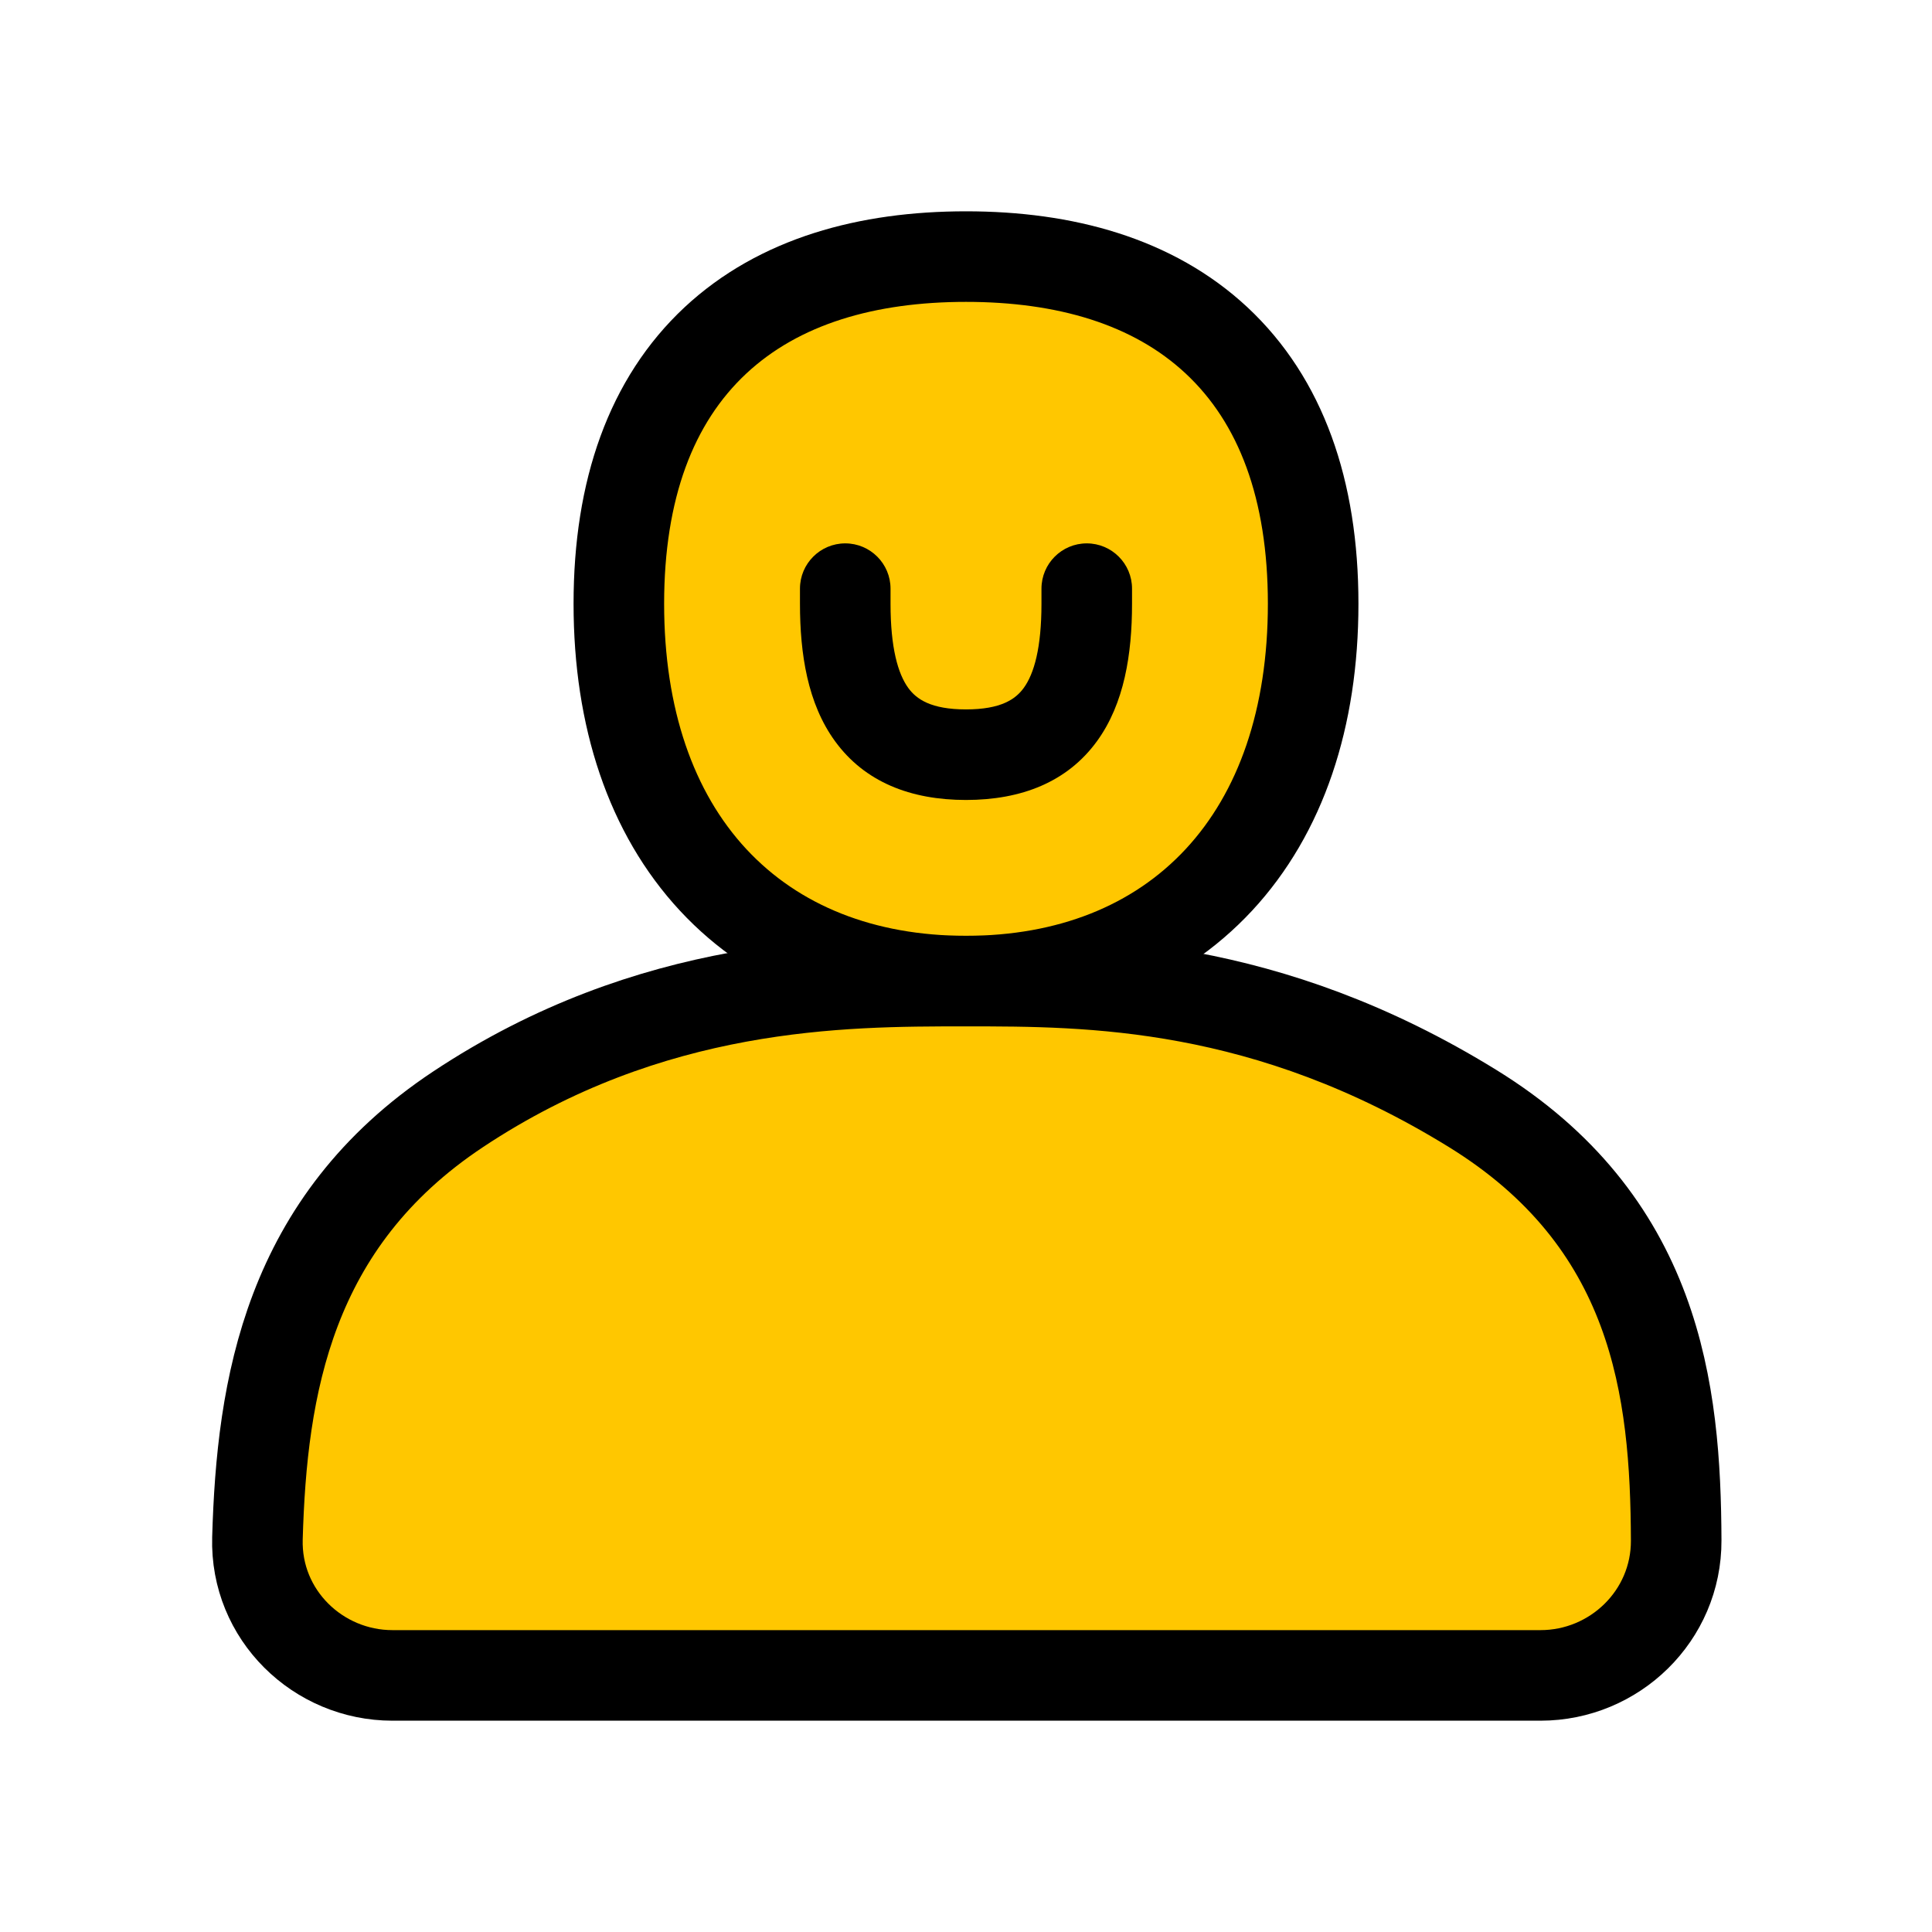 <svg width="32" height="32" viewBox="0 0 32 32" fill="none" xmlns="http://www.w3.org/2000/svg">
<path d="M16 16.25C17.689 16.25 19.152 15.689 20.189 14.573C21.219 13.463 21.75 11.887 21.75 10C21.75 8.111 21.217 6.635 20.151 5.639C19.094 4.653 17.632 4.25 16 4.25C14.368 4.25 12.906 4.653 11.849 5.639C10.783 6.635 10.25 8.111 10.25 10C10.25 11.887 10.781 13.463 11.811 14.573C12.848 15.689 14.311 16.25 16 16.25Z" fill="#FFC700" stroke="black" stroke-width="1.5"/>
<path d="M16 16.25H16L15.974 16.25C13.964 16.25 10.785 16.25 7.585 18.375C4.769 20.245 4.336 22.977 4.264 25.479C4.228 26.748 5.268 27.75 6.5 27.75H25.516C26.741 27.75 27.769 26.763 27.763 25.512C27.758 24.272 27.679 22.948 27.215 21.703C26.742 20.432 25.883 19.281 24.394 18.362C20.974 16.25 18.037 16.25 16.01 16.25H16H16Z" fill="#FFC700" stroke="black" stroke-width="1.5"/>
<path d="M14.75 9.75C14.75 9.336 14.414 9 14 9C13.586 9 13.25 9.336 13.25 9.75H14.75ZM18.75 9.75C18.75 9.336 18.414 9 18 9C17.586 9 17.25 9.336 17.25 9.75H18.75ZM17.25 10C17.25 10.73 17.128 11.159 16.956 11.395C16.822 11.579 16.582 11.75 16 11.75V13.25C16.918 13.25 17.678 12.952 18.169 12.277C18.622 11.654 18.75 10.833 18.75 10H17.25ZM16 11.75C15.418 11.75 15.178 11.579 15.044 11.395C14.873 11.159 14.75 10.73 14.75 10H13.25C13.25 10.833 13.377 11.654 13.831 12.277C14.322 12.952 15.082 13.25 16 13.25V11.75ZM14.75 10V9.75H13.25V10H14.75ZM18.75 10V9.75H17.25V10H18.75Z" fill="black"/>
</svg>
